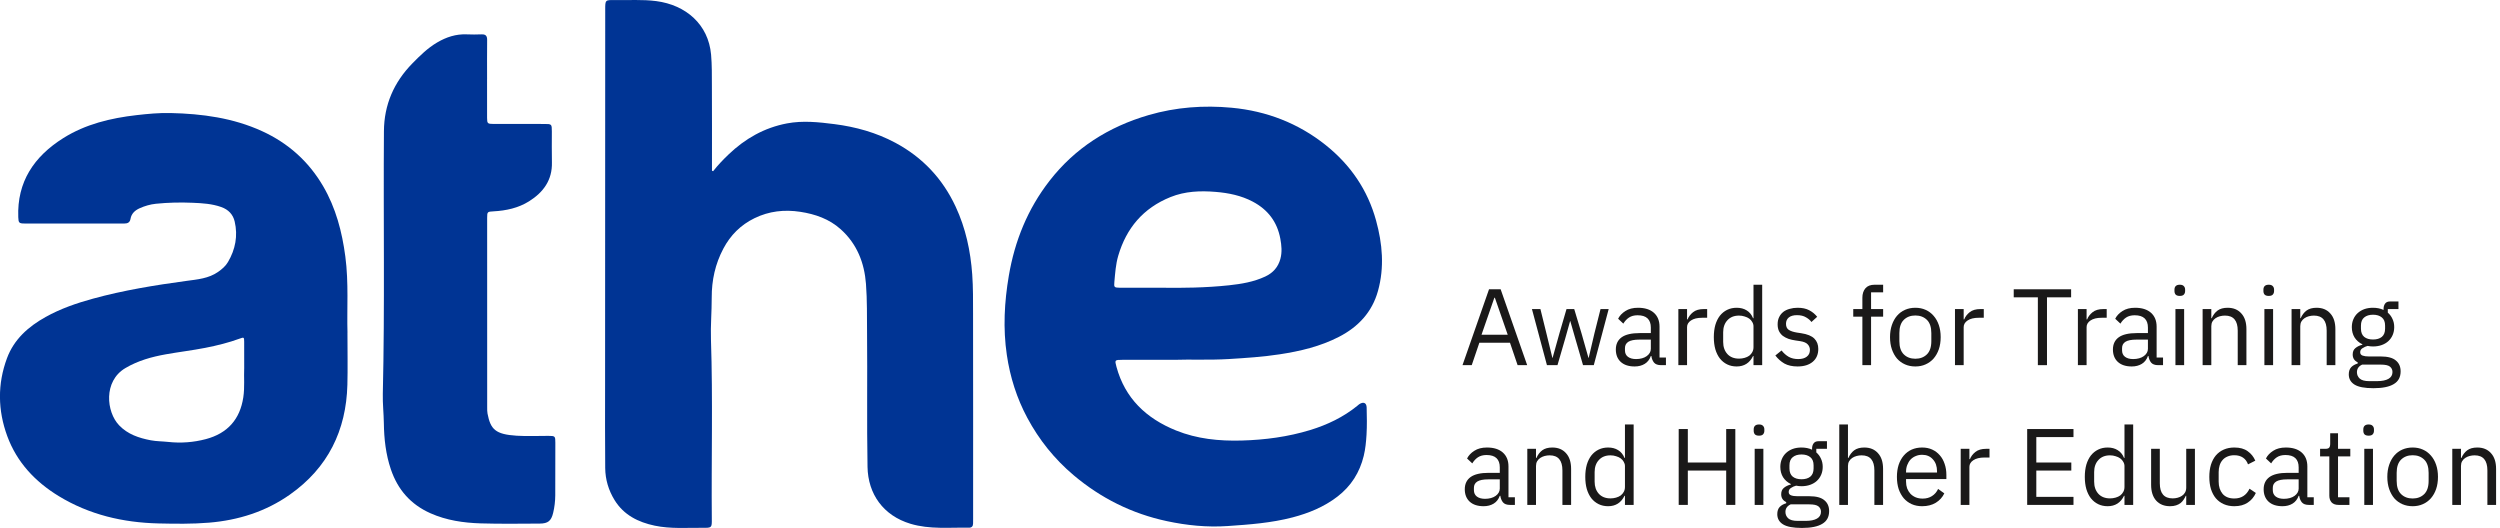 <svg width="322" height="68" viewBox="0 0 322 68" fill="none" xmlns="http://www.w3.org/2000/svg">
<g clip-path="url(#clip0_143_139)">
<path d="M91.85 22.05C92.456 21.279 93.133 20.568 93.843 19.891C95.961 17.864 98.434 16.448 101.366 15.893C103.4 15.508 105.447 15.728 107.474 15.987C110.221 16.338 112.86 17.074 115.307 18.381C118.848 20.273 121.42 23.042 123.086 26.615C124.38 29.393 125.006 32.32 125.224 35.359C125.345 37.046 125.327 38.729 125.33 40.413C125.346 49.201 125.338 57.99 125.338 66.778C125.338 66.992 125.33 67.206 125.333 67.42C125.336 67.766 125.162 67.973 124.81 67.966C122.287 67.919 119.748 68.21 117.266 67.461C113.766 66.405 111.8 63.634 111.737 60.135C111.635 54.389 111.734 48.639 111.677 42.892C111.657 40.78 111.698 38.662 111.537 36.559C111.331 33.86 110.389 31.417 108.281 29.527C106.81 28.208 105.015 27.578 103.079 27.282C101.032 26.97 99.061 27.187 97.182 28.102C95.392 28.973 94.079 30.305 93.173 32.013C92.124 33.988 91.661 36.099 91.67 38.332C91.675 40.135 91.512 41.937 91.572 43.74C91.826 51.432 91.614 59.127 91.681 66.821C91.692 67.981 91.681 67.992 90.52 67.981C88.453 67.966 86.369 68.134 84.329 67.706C82.191 67.257 80.336 66.325 79.16 64.417C78.378 63.148 77.966 61.757 77.951 60.286C77.917 56.748 77.933 53.209 77.935 49.669C77.941 33.517 77.947 17.365 77.952 1.213C77.952 0.006 77.952 -0.013 79.186 0.01C80.962 0.043 82.738 -0.09 84.512 0.141C88.344 0.639 91.241 3.142 91.588 7.036C91.708 8.391 91.684 9.74 91.692 11.09C91.712 14.486 91.7 17.884 91.702 21.28C91.702 21.515 91.702 21.75 91.702 21.986C91.751 22.009 91.801 22.03 91.851 22.053L91.85 22.05Z" fill="#003494"/>
<path d="M62.733 10.197C62.733 11.86 62.728 13.522 62.736 15.185C62.739 15.898 62.802 15.96 63.531 15.963C65.725 15.97 67.917 15.963 70.11 15.967C71.063 15.967 71.075 15.982 71.078 16.936C71.081 18.266 71.055 19.596 71.087 20.926C71.142 23.182 69.994 24.765 68.146 25.925C66.763 26.793 65.192 27.133 63.565 27.221C62.783 27.264 62.745 27.275 62.745 28.047C62.745 36.194 62.745 44.34 62.749 52.489C62.749 52.75 62.745 53.016 62.793 53.27C63.183 55.308 63.812 55.945 66.542 56.12C67.9 56.207 69.271 56.135 70.635 56.14C71.502 56.143 71.53 56.176 71.528 57.03C71.525 59.287 71.528 61.543 71.517 63.8C71.512 64.56 71.423 65.318 71.246 66.058C70.999 67.089 70.582 67.433 69.518 67.438C66.984 67.45 64.448 67.488 61.917 67.411C59.697 67.343 57.513 67.026 55.452 66.111C52.874 64.966 51.23 63.053 50.349 60.466C49.69 58.53 49.469 56.524 49.44 54.502C49.422 53.243 49.277 51.99 49.307 50.732C49.57 39.453 49.368 28.172 49.45 16.891C49.475 13.507 50.718 10.608 53.123 8.157C54.101 7.159 55.084 6.188 56.308 5.469C57.483 4.779 58.726 4.367 60.117 4.426C60.749 4.453 61.385 4.451 62.016 4.426C62.556 4.403 62.749 4.622 62.743 5.14C62.724 6.827 62.736 8.513 62.736 10.199H62.737L62.733 10.197Z" fill="#003494"/>
<path d="M144.54 46.345C146.611 46.344 148.681 46.345 151.296 46.345C153.258 46.273 155.764 46.395 158.273 46.244C160.462 46.111 162.64 45.967 164.808 45.638C167.471 45.233 170.064 44.619 172.462 43.382C174.966 42.092 176.73 40.186 177.483 37.475C178.33 34.428 178.059 31.389 177.237 28.4C176.16 24.481 173.959 21.238 170.722 18.664C167.196 15.861 163.124 14.298 158.652 13.877C155.054 13.539 151.455 13.8 147.947 14.822C142.771 16.331 138.46 19.071 135.185 23.282C132.361 26.913 130.699 31.029 129.937 35.511C129.361 38.9 129.176 42.293 129.679 45.712C130.099 48.561 130.954 51.273 132.317 53.818C133.829 56.642 135.808 59.119 138.29 61.213C141.788 64.165 145.79 66.161 150.293 67.123C152.856 67.671 155.459 67.936 158.117 67.755C160.939 67.562 163.741 67.358 166.485 66.64C168.578 66.091 170.533 65.288 172.25 63.972C174.023 62.612 175.129 60.855 175.648 58.721C175.869 57.814 175.953 56.892 176.009 55.974C176.079 54.814 176.051 53.647 176.025 52.485C176.01 51.877 175.613 51.713 175.086 52.053C174.985 52.118 174.899 52.205 174.806 52.281C173.016 53.728 170.966 54.71 168.768 55.385C165.895 56.264 162.938 56.657 159.926 56.741C157.02 56.82 154.181 56.538 151.477 55.446C147.614 53.886 144.895 51.285 143.802 47.251C143.562 46.367 143.574 46.348 144.54 46.348V46.345ZM143.53 36.316C143.635 35.183 143.704 34.048 144.028 32.943C145.069 29.398 147.228 26.806 150.765 25.38C152.639 24.625 154.609 24.551 156.586 24.716C158.24 24.854 159.854 25.178 161.347 25.966C163.327 27.012 164.506 28.594 164.905 30.741C165.066 31.61 165.149 32.474 164.911 33.352C164.621 34.416 163.96 35.15 162.961 35.618C161.49 36.306 159.902 36.574 158.304 36.745C155.274 37.069 152.231 37.096 149.754 37.062C147.529 37.062 145.872 37.068 144.215 37.059C143.506 37.056 143.468 36.982 143.53 36.316Z" fill="#003494"/>
<path d="M44.756 42.845C44.669 39.828 44.926 36.43 44.48 33.045C44.06 29.862 43.259 26.791 41.621 23.983C39.773 20.817 37.148 18.445 33.757 16.894C30.021 15.185 26.037 14.65 21.966 14.559C20.505 14.526 19.049 14.661 17.598 14.828C14.251 15.212 11.019 15.986 8.15 17.788C4.372 20.163 2.182 23.436 2.353 27.968C2.38 28.683 2.448 28.785 3.132 28.787C7.421 28.794 11.71 28.784 15.997 28.792C16.46 28.792 16.731 28.645 16.811 28.181C16.927 27.511 17.382 27.094 17.985 26.823C18.652 26.524 19.351 26.32 20.085 26.244C21.663 26.081 23.247 26.051 24.827 26.118C26.063 26.169 27.304 26.243 28.493 26.664C29.427 26.994 30.015 27.626 30.227 28.534C30.654 30.373 30.321 32.119 29.365 33.748C29.058 34.272 28.6 34.662 28.1 35.014C26.875 35.877 25.424 35.988 24.007 36.181C19.952 36.731 15.919 37.386 11.973 38.468C9.861 39.047 7.795 39.758 5.878 40.826C3.635 42.075 1.801 43.715 0.904 46.126C-0.338 49.463 -0.288 52.845 0.937 56.176C2.168 59.524 4.507 62.032 7.563 63.897C11.486 66.29 15.835 67.313 20.417 67.418C22.581 67.468 24.747 67.5 26.915 67.32C30.716 67.005 34.231 65.888 37.319 63.718C42.25 60.254 44.59 55.429 44.743 49.562C44.799 47.449 44.752 45.334 44.752 42.845H44.756ZM31.451 47.474C31.397 48.531 31.536 49.857 31.336 51.186C30.909 53.999 29.318 55.814 26.515 56.558C24.934 56.977 23.309 57.1 21.666 56.92C20.917 56.838 20.158 56.85 19.416 56.708C17.887 56.417 16.454 55.937 15.349 54.787C13.692 53.066 13.289 49.101 16.145 47.412C17.769 46.451 19.519 45.966 21.344 45.638C23.042 45.333 24.759 45.132 26.453 44.8C27.961 44.505 29.442 44.137 30.883 43.611C31.415 43.417 31.444 43.424 31.45 44C31.46 45.068 31.453 46.137 31.453 47.474H31.451Z" fill="#003494"/>
</g>
<path d="M315.854 65.032V57.808H316.974V58.984H317.03C317.207 58.573 317.454 58.247 317.772 58.004C318.098 57.761 318.532 57.64 319.074 57.64C319.82 57.64 320.408 57.883 320.838 58.368C321.276 58.844 321.496 59.521 321.496 60.398V65.032H320.376V60.594C320.376 59.297 319.83 58.648 318.738 58.648C318.514 58.648 318.294 58.676 318.08 58.732C317.874 58.788 317.688 58.872 317.52 58.984C317.352 59.096 317.216 59.241 317.114 59.418C317.02 59.586 316.974 59.787 316.974 60.02V65.032H315.854Z" fill="#1A1919"/>
<path d="M310.749 65.2C310.264 65.2 309.821 65.111 309.419 64.934C309.018 64.757 308.673 64.505 308.383 64.178C308.103 63.842 307.884 63.445 307.725 62.988C307.567 62.521 307.487 61.999 307.487 61.42C307.487 60.851 307.567 60.333 307.725 59.866C307.884 59.399 308.103 59.003 308.383 58.676C308.673 58.34 309.018 58.083 309.419 57.906C309.821 57.729 310.264 57.64 310.749 57.64C311.235 57.64 311.673 57.729 312.065 57.906C312.467 58.083 312.812 58.34 313.101 58.676C313.391 59.003 313.615 59.399 313.773 59.866C313.932 60.333 314.011 60.851 314.011 61.42C314.011 61.999 313.932 62.521 313.773 62.988C313.615 63.445 313.391 63.842 313.101 64.178C312.812 64.505 312.467 64.757 312.065 64.934C311.673 65.111 311.235 65.2 310.749 65.2ZM310.749 64.206C311.356 64.206 311.851 64.019 312.233 63.646C312.616 63.273 312.807 62.703 312.807 61.938V60.902C312.807 60.137 312.616 59.567 312.233 59.194C311.851 58.821 311.356 58.634 310.749 58.634C310.143 58.634 309.648 58.821 309.265 59.194C308.883 59.567 308.691 60.137 308.691 60.902V61.938C308.691 62.703 308.883 63.273 309.265 63.646C309.648 64.019 310.143 64.206 310.749 64.206Z" fill="#1A1919"/>
<path d="M305.08 56.114C304.837 56.114 304.66 56.058 304.548 55.946C304.445 55.825 304.394 55.671 304.394 55.484V55.302C304.394 55.115 304.445 54.966 304.548 54.854C304.66 54.733 304.837 54.672 305.08 54.672C305.322 54.672 305.495 54.733 305.598 54.854C305.71 54.966 305.766 55.115 305.766 55.302V55.484C305.766 55.671 305.71 55.825 305.598 55.946C305.495 56.058 305.322 56.114 305.08 56.114ZM304.52 57.808H305.64V65.032H304.52V57.808Z" fill="#1A1919"/>
<path d="M301.207 65.032C300.815 65.032 300.516 64.925 300.311 64.71C300.115 64.486 300.017 64.197 300.017 63.842V58.788H298.827V57.808H299.499C299.742 57.808 299.905 57.761 299.989 57.668C300.082 57.565 300.129 57.393 300.129 57.15V55.806H301.137V57.808H302.719V58.788H301.137V64.052H302.607V65.032H301.207Z" fill="#1A1919"/>
<path d="M297.383 65.032C296.963 65.032 296.659 64.92 296.473 64.696C296.295 64.472 296.183 64.192 296.137 63.856H296.067C295.908 64.304 295.647 64.64 295.283 64.864C294.919 65.088 294.485 65.2 293.981 65.2C293.215 65.2 292.618 65.004 292.189 64.612C291.769 64.22 291.559 63.688 291.559 63.016C291.559 62.335 291.806 61.812 292.301 61.448C292.805 61.084 293.584 60.902 294.639 60.902H296.067V60.188C296.067 59.675 295.927 59.283 295.647 59.012C295.367 58.741 294.937 58.606 294.359 58.606C293.92 58.606 293.551 58.704 293.253 58.9C292.963 59.096 292.721 59.357 292.525 59.684L291.853 59.054C292.049 58.662 292.361 58.331 292.791 58.06C293.22 57.78 293.761 57.64 294.415 57.64C295.292 57.64 295.973 57.855 296.459 58.284C296.944 58.713 297.187 59.311 297.187 60.076V64.052H298.013V65.032H297.383ZM294.163 64.248C294.443 64.248 294.699 64.215 294.933 64.15C295.166 64.085 295.367 63.991 295.535 63.87C295.703 63.749 295.833 63.609 295.927 63.45C296.02 63.291 296.067 63.119 296.067 62.932V61.742H294.583C293.939 61.742 293.467 61.835 293.169 62.022C292.879 62.209 292.735 62.479 292.735 62.834V63.128C292.735 63.483 292.861 63.758 293.113 63.954C293.374 64.15 293.724 64.248 294.163 64.248Z" fill="#1A1919"/>
<path d="M287.78 65.2C287.276 65.2 286.823 65.111 286.422 64.934C286.02 64.757 285.68 64.505 285.4 64.178C285.129 63.851 284.919 63.455 284.77 62.988C284.63 62.521 284.56 61.999 284.56 61.42C284.56 60.841 284.63 60.319 284.77 59.852C284.919 59.385 285.129 58.989 285.4 58.662C285.68 58.335 286.02 58.083 286.422 57.906C286.823 57.729 287.276 57.64 287.78 57.64C288.498 57.64 289.072 57.799 289.502 58.116C289.94 58.424 290.267 58.83 290.482 59.334L289.544 59.81C289.413 59.437 289.198 59.147 288.9 58.942C288.601 58.737 288.228 58.634 287.78 58.634C287.444 58.634 287.15 58.69 286.898 58.802C286.646 58.905 286.436 59.054 286.268 59.25C286.1 59.437 285.974 59.665 285.89 59.936C285.806 60.197 285.764 60.487 285.764 60.804V62.036C285.764 62.671 285.932 63.193 286.268 63.604C286.613 64.005 287.117 64.206 287.78 64.206C288.685 64.206 289.338 63.786 289.74 62.946L290.552 63.492C290.318 64.015 289.968 64.43 289.502 64.738C289.044 65.046 288.47 65.2 287.78 65.2Z" fill="#1A1919"/>
<path d="M281.586 63.856H281.53C281.456 64.024 281.362 64.192 281.25 64.36C281.148 64.519 281.017 64.663 280.858 64.794C280.7 64.915 280.508 65.013 280.284 65.088C280.06 65.163 279.799 65.2 279.5 65.2C278.754 65.2 278.161 64.962 277.722 64.486C277.284 64.001 277.064 63.319 277.064 62.442V57.808H278.184V62.246C278.184 63.543 278.735 64.192 279.836 64.192C280.06 64.192 280.275 64.164 280.48 64.108C280.695 64.052 280.882 63.968 281.04 63.856C281.208 63.744 281.339 63.604 281.432 63.436C281.535 63.259 281.586 63.049 281.586 62.806V57.808H282.706V65.032H281.586V63.856Z" fill="#1A1919"/>
<path d="M273.633 63.856H273.577C273.139 64.752 272.434 65.2 271.463 65.2C271.015 65.2 270.609 65.111 270.245 64.934C269.881 64.757 269.569 64.505 269.307 64.178C269.055 63.851 268.859 63.455 268.719 62.988C268.589 62.521 268.523 61.999 268.523 61.42C268.523 60.841 268.589 60.319 268.719 59.852C268.859 59.385 269.055 58.989 269.307 58.662C269.569 58.335 269.881 58.083 270.245 57.906C270.609 57.729 271.015 57.64 271.463 57.64C271.967 57.64 272.397 57.752 272.751 57.976C273.115 58.191 273.391 58.527 273.577 58.984H273.633V54.672H274.753V65.032H273.633V63.856ZM271.771 64.192C272.023 64.192 272.261 64.159 272.485 64.094C272.719 64.029 272.919 63.935 273.087 63.814C273.255 63.683 273.386 63.529 273.479 63.352C273.582 63.165 273.633 62.955 273.633 62.722V60.034C273.633 59.838 273.582 59.656 273.479 59.488C273.386 59.311 273.255 59.161 273.087 59.04C272.919 58.919 272.719 58.825 272.485 58.76C272.261 58.685 272.023 58.648 271.771 58.648C271.137 58.648 270.637 58.849 270.273 59.25C269.909 59.642 269.727 60.16 269.727 60.804V62.036C269.727 62.68 269.909 63.203 270.273 63.604C270.637 63.996 271.137 64.192 271.771 64.192Z" fill="#1A1919"/>
<path d="M261.101 65.032V55.26H267.065V56.296H262.277V59.572H266.785V60.608H262.277V63.996H267.065V65.032H261.101Z" fill="#1A1919"/>
<path d="M252.539 65.032V57.808H253.659V59.138H253.729C253.86 58.793 254.093 58.485 254.429 58.214C254.765 57.943 255.227 57.808 255.815 57.808H256.249V58.928H255.591C254.984 58.928 254.508 59.045 254.163 59.278C253.827 59.502 253.659 59.787 253.659 60.132V65.032H252.539Z" fill="#1A1919"/>
<path d="M247.571 65.2C247.077 65.2 246.629 65.111 246.227 64.934C245.835 64.757 245.495 64.505 245.205 64.178C244.925 63.842 244.706 63.445 244.547 62.988C244.398 62.521 244.323 61.999 244.323 61.42C244.323 60.851 244.398 60.333 244.547 59.866C244.706 59.399 244.925 59.003 245.205 58.676C245.495 58.34 245.835 58.083 246.227 57.906C246.629 57.729 247.077 57.64 247.571 57.64C248.057 57.64 248.491 57.729 248.873 57.906C249.256 58.083 249.583 58.331 249.853 58.648C250.124 58.956 250.329 59.325 250.469 59.754C250.619 60.183 250.693 60.655 250.693 61.168V61.7H245.499V62.036C245.499 62.344 245.546 62.633 245.639 62.904C245.742 63.165 245.882 63.394 246.059 63.59C246.246 63.786 246.47 63.94 246.731 64.052C247.002 64.164 247.305 64.22 247.641 64.22C248.099 64.22 248.495 64.113 248.831 63.898C249.177 63.683 249.443 63.375 249.629 62.974L250.427 63.548C250.194 64.043 249.83 64.444 249.335 64.752C248.841 65.051 248.253 65.2 247.571 65.2ZM247.571 58.578C247.263 58.578 246.983 58.634 246.731 58.746C246.479 58.849 246.26 58.998 246.073 59.194C245.896 59.39 245.756 59.623 245.653 59.894C245.551 60.155 245.499 60.445 245.499 60.762V60.86H249.489V60.706C249.489 60.062 249.312 59.549 248.957 59.166C248.612 58.774 248.15 58.578 247.571 58.578Z" fill="#1A1919"/>
<path d="M236.898 54.672H238.018V58.984H238.074C238.252 58.573 238.499 58.247 238.816 58.004C239.143 57.761 239.577 57.64 240.118 57.64C240.865 57.64 241.453 57.883 241.882 58.368C242.321 58.844 242.54 59.521 242.54 60.398V65.032H241.42V60.594C241.42 59.297 240.874 58.648 239.782 58.648C239.558 58.648 239.339 58.676 239.124 58.732C238.919 58.788 238.732 58.872 238.564 58.984C238.396 59.096 238.261 59.241 238.158 59.418C238.065 59.586 238.018 59.787 238.018 60.02V65.032H236.898V54.672Z" fill="#1A1919"/>
<path d="M235.592 65.83C235.592 66.577 235.298 67.123 234.71 67.468C234.131 67.823 233.259 68 232.092 68C230.963 68 230.151 67.846 229.656 67.538C229.161 67.23 228.914 66.791 228.914 66.222C228.914 65.83 229.017 65.522 229.222 65.298C229.427 65.083 229.707 64.925 230.062 64.822V64.668C229.633 64.463 229.418 64.127 229.418 63.66C229.418 63.296 229.535 63.021 229.768 62.834C230.001 62.638 230.3 62.493 230.664 62.4V62.344C230.235 62.139 229.899 61.845 229.656 61.462C229.423 61.079 229.306 60.636 229.306 60.132C229.306 59.768 229.371 59.432 229.502 59.124C229.633 58.816 229.815 58.555 230.048 58.34C230.291 58.116 230.575 57.943 230.902 57.822C231.238 57.701 231.611 57.64 232.022 57.64C232.535 57.64 232.993 57.733 233.394 57.92V57.794C233.394 57.514 233.459 57.285 233.59 57.108C233.721 56.921 233.935 56.828 234.234 56.828H235.312V57.808H233.94V58.27C234.201 58.494 234.402 58.765 234.542 59.082C234.691 59.39 234.766 59.74 234.766 60.132C234.766 60.496 234.701 60.832 234.57 61.14C234.439 61.448 234.253 61.714 234.01 61.938C233.777 62.153 233.492 62.321 233.156 62.442C232.82 62.563 232.447 62.624 232.036 62.624C231.803 62.624 231.569 62.601 231.336 62.554C231.093 62.619 230.874 62.717 230.678 62.848C230.482 62.969 230.384 63.142 230.384 63.366C230.384 63.581 230.487 63.725 230.692 63.8C230.897 63.875 231.163 63.912 231.49 63.912H233.03C233.926 63.912 234.575 64.085 234.976 64.43C235.387 64.766 235.592 65.233 235.592 65.83ZM234.542 65.914C234.542 65.625 234.43 65.391 234.206 65.214C233.991 65.046 233.604 64.962 233.044 64.962H230.636C230.188 65.167 229.964 65.494 229.964 65.942C229.964 66.259 230.081 66.53 230.314 66.754C230.557 66.978 230.963 67.09 231.532 67.09H232.568C233.193 67.09 233.679 66.992 234.024 66.796C234.369 66.6 234.542 66.306 234.542 65.914ZM232.036 61.728C232.512 61.728 232.89 61.616 233.17 61.392C233.45 61.159 233.59 60.804 233.59 60.328V59.936C233.59 59.46 233.45 59.11 233.17 58.886C232.89 58.653 232.512 58.536 232.036 58.536C231.56 58.536 231.182 58.653 230.902 58.886C230.622 59.11 230.482 59.46 230.482 59.936V60.328C230.482 60.804 230.622 61.159 230.902 61.392C231.182 61.616 231.56 61.728 232.036 61.728Z" fill="#1A1919"/>
<path d="M226.562 56.114C226.319 56.114 226.142 56.058 226.03 55.946C225.927 55.825 225.876 55.671 225.876 55.484V55.302C225.876 55.115 225.927 54.966 226.03 54.854C226.142 54.733 226.319 54.672 226.562 54.672C226.805 54.672 226.977 54.733 227.08 54.854C227.192 54.966 227.248 55.115 227.248 55.302V55.484C227.248 55.671 227.192 55.825 227.08 55.946C226.977 56.058 226.805 56.114 226.562 56.114ZM226.002 57.808H227.122V65.032H226.002V57.808Z" fill="#1A1919"/>
<path d="M222.334 60.608H217.392V65.032H216.216V55.26H217.392V59.572H222.334V55.26H223.51V65.032H222.334V60.608Z" fill="#1A1919"/>
<path d="M209.294 63.856H209.238C208.799 64.752 208.094 65.2 207.124 65.2C206.676 65.2 206.27 65.111 205.906 64.934C205.542 64.757 205.229 64.505 204.968 64.178C204.716 63.851 204.52 63.455 204.38 62.988C204.249 62.521 204.184 61.999 204.184 61.42C204.184 60.841 204.249 60.319 204.38 59.852C204.52 59.385 204.716 58.989 204.968 58.662C205.229 58.335 205.542 58.083 205.906 57.906C206.27 57.729 206.676 57.64 207.124 57.64C207.628 57.64 208.057 57.752 208.412 57.976C208.776 58.191 209.051 58.527 209.238 58.984H209.294V54.672H210.414V65.032H209.294V63.856ZM207.432 64.192C207.684 64.192 207.922 64.159 208.146 64.094C208.379 64.029 208.58 63.935 208.748 63.814C208.916 63.683 209.046 63.529 209.14 63.352C209.242 63.165 209.294 62.955 209.294 62.722V60.034C209.294 59.838 209.242 59.656 209.14 59.488C209.046 59.311 208.916 59.161 208.748 59.04C208.58 58.919 208.379 58.825 208.146 58.76C207.922 58.685 207.684 58.648 207.432 58.648C206.797 58.648 206.298 58.849 205.934 59.25C205.57 59.642 205.388 60.16 205.388 60.804V62.036C205.388 62.68 205.57 63.203 205.934 63.604C206.298 63.996 206.797 64.192 207.432 64.192Z" fill="#1A1919"/>
<path d="M196.717 65.032V57.808H197.837V58.984H197.893C198.07 58.573 198.317 58.247 198.635 58.004C198.961 57.761 199.395 57.64 199.937 57.64C200.683 57.64 201.271 57.883 201.701 58.368C202.139 58.844 202.359 59.521 202.359 60.398V65.032H201.239V60.594C201.239 59.297 200.693 58.648 199.601 58.648C199.377 58.648 199.157 58.676 198.943 58.732C198.737 58.788 198.551 58.872 198.383 58.984C198.215 59.096 198.079 59.241 197.977 59.418C197.883 59.586 197.837 59.787 197.837 60.02V65.032H196.717Z" fill="#1A1919"/>
<path d="M194.488 65.032C194.068 65.032 193.765 64.92 193.578 64.696C193.401 64.472 193.289 64.192 193.242 63.856H193.172C193.013 64.304 192.752 64.64 192.388 64.864C192.024 65.088 191.59 65.2 191.086 65.2C190.321 65.2 189.723 65.004 189.294 64.612C188.874 64.22 188.664 63.688 188.664 63.016C188.664 62.335 188.911 61.812 189.406 61.448C189.91 61.084 190.689 60.902 191.744 60.902H193.172V60.188C193.172 59.675 193.032 59.283 192.752 59.012C192.472 58.741 192.043 58.606 191.464 58.606C191.025 58.606 190.657 58.704 190.358 58.9C190.069 59.096 189.826 59.357 189.63 59.684L188.958 59.054C189.154 58.662 189.467 58.331 189.896 58.06C190.325 57.78 190.867 57.64 191.52 57.64C192.397 57.64 193.079 57.855 193.564 58.284C194.049 58.713 194.292 59.311 194.292 60.076V64.052H195.118V65.032H194.488ZM191.268 64.248C191.548 64.248 191.805 64.215 192.038 64.15C192.271 64.085 192.472 63.991 192.64 63.87C192.808 63.749 192.939 63.609 193.032 63.45C193.125 63.291 193.172 63.119 193.172 62.932V61.742H191.688C191.044 61.742 190.573 61.835 190.274 62.022C189.985 62.209 189.84 62.479 189.84 62.834V63.128C189.84 63.483 189.966 63.758 190.218 63.954C190.479 64.15 190.829 64.248 191.268 64.248Z" fill="#1A1919"/>
<path d="M309.201 47.83C309.201 48.577 308.907 49.123 308.319 49.468C307.741 49.823 306.868 50 305.701 50C304.572 50 303.76 49.846 303.265 49.538C302.771 49.23 302.523 48.791 302.523 48.222C302.523 47.83 302.626 47.522 302.831 47.298C303.037 47.083 303.317 46.925 303.671 46.822V46.668C303.242 46.463 303.027 46.127 303.027 45.66C303.027 45.296 303.144 45.021 303.377 44.834C303.611 44.638 303.909 44.493 304.273 44.4V44.344C303.844 44.139 303.508 43.845 303.265 43.462C303.032 43.079 302.915 42.636 302.915 42.132C302.915 41.768 302.981 41.432 303.111 41.124C303.242 40.816 303.424 40.555 303.657 40.34C303.9 40.116 304.185 39.943 304.511 39.822C304.847 39.701 305.221 39.64 305.631 39.64C306.145 39.64 306.602 39.733 307.003 39.92V39.794C307.003 39.514 307.069 39.285 307.199 39.108C307.33 38.921 307.545 38.828 307.843 38.828H308.921V39.808H307.549V40.27C307.811 40.494 308.011 40.765 308.151 41.082C308.301 41.39 308.375 41.74 308.375 42.132C308.375 42.496 308.31 42.832 308.179 43.14C308.049 43.448 307.862 43.714 307.619 43.938C307.386 44.153 307.101 44.321 306.765 44.442C306.429 44.563 306.056 44.624 305.645 44.624C305.412 44.624 305.179 44.601 304.945 44.554C304.703 44.619 304.483 44.717 304.287 44.848C304.091 44.969 303.993 45.142 303.993 45.366C303.993 45.581 304.096 45.725 304.301 45.8C304.507 45.875 304.773 45.912 305.099 45.912H306.639C307.535 45.912 308.184 46.085 308.585 46.43C308.996 46.766 309.201 47.233 309.201 47.83ZM308.151 47.914C308.151 47.625 308.039 47.391 307.815 47.214C307.601 47.046 307.213 46.962 306.653 46.962H304.245C303.797 47.167 303.573 47.494 303.573 47.942C303.573 48.259 303.69 48.53 303.923 48.754C304.166 48.978 304.572 49.09 305.141 49.09H306.177C306.803 49.09 307.288 48.992 307.633 48.796C307.979 48.6 308.151 48.306 308.151 47.914ZM305.645 43.728C306.121 43.728 306.499 43.616 306.779 43.392C307.059 43.159 307.199 42.804 307.199 42.328V41.936C307.199 41.46 307.059 41.11 306.779 40.886C306.499 40.653 306.121 40.536 305.645 40.536C305.169 40.536 304.791 40.653 304.511 40.886C304.231 41.11 304.091 41.46 304.091 41.936V42.328C304.091 42.804 304.231 43.159 304.511 43.392C304.791 43.616 305.169 43.728 305.645 43.728Z" fill="#1A1919"/>
<path d="M295.154 47.032V39.808H296.274V40.984H296.33C296.508 40.573 296.755 40.247 297.072 40.004C297.399 39.761 297.833 39.64 298.374 39.64C299.121 39.64 299.709 39.883 300.138 40.368C300.577 40.844 300.796 41.521 300.796 42.398V47.032H299.676V42.594C299.676 41.297 299.13 40.648 298.038 40.648C297.814 40.648 297.595 40.676 297.38 40.732C297.175 40.788 296.988 40.872 296.82 40.984C296.652 41.096 296.517 41.241 296.414 41.418C296.321 41.586 296.274 41.787 296.274 42.02V47.032H295.154Z" fill="#1A1919"/>
<path d="M292.214 38.114C291.972 38.114 291.794 38.058 291.682 37.946C291.58 37.825 291.528 37.671 291.528 37.484V37.302C291.528 37.115 291.58 36.966 291.682 36.854C291.794 36.733 291.972 36.672 292.214 36.672C292.457 36.672 292.63 36.733 292.732 36.854C292.844 36.966 292.9 37.115 292.9 37.302V37.484C292.9 37.671 292.844 37.825 292.732 37.946C292.63 38.058 292.457 38.114 292.214 38.114ZM291.654 39.808H292.774V47.032H291.654V39.808Z" fill="#1A1919"/>
<path d="M283.697 47.032V39.808H284.817V40.984H284.873C285.051 40.573 285.298 40.247 285.615 40.004C285.942 39.761 286.376 39.64 286.917 39.64C287.664 39.64 288.252 39.883 288.681 40.368C289.12 40.844 289.339 41.521 289.339 42.398V47.032H288.219V42.594C288.219 41.297 287.673 40.648 286.581 40.648C286.357 40.648 286.138 40.676 285.923 40.732C285.718 40.788 285.531 40.872 285.363 40.984C285.195 41.096 285.06 41.241 284.957 41.418C284.864 41.586 284.817 41.787 284.817 42.02V47.032H283.697Z" fill="#1A1919"/>
<path d="M280.757 38.114C280.515 38.114 280.337 38.058 280.225 37.946C280.123 37.825 280.071 37.671 280.071 37.484V37.302C280.071 37.115 280.123 36.966 280.225 36.854C280.337 36.733 280.515 36.672 280.757 36.672C281 36.672 281.173 36.733 281.275 36.854C281.387 36.966 281.443 37.115 281.443 37.302V37.484C281.443 37.671 281.387 37.825 281.275 37.946C281.173 38.058 281 38.114 280.757 38.114ZM280.197 39.808H281.317V47.032H280.197V39.808Z" fill="#1A1919"/>
<path d="M277.969 47.032C277.549 47.032 277.245 46.92 277.059 46.696C276.881 46.472 276.769 46.192 276.723 45.856H276.653C276.494 46.304 276.233 46.64 275.869 46.864C275.505 47.088 275.071 47.2 274.567 47.2C273.801 47.2 273.204 47.004 272.775 46.612C272.355 46.22 272.145 45.688 272.145 45.016C272.145 44.335 272.392 43.812 272.887 43.448C273.391 43.084 274.17 42.902 275.225 42.902H276.653V42.188C276.653 41.675 276.513 41.283 276.233 41.012C275.953 40.741 275.523 40.606 274.945 40.606C274.506 40.606 274.137 40.704 273.839 40.9C273.549 41.096 273.307 41.357 273.111 41.684L272.439 41.054C272.635 40.662 272.947 40.331 273.377 40.06C273.806 39.78 274.347 39.64 275.001 39.64C275.878 39.64 276.559 39.855 277.045 40.284C277.53 40.713 277.773 41.311 277.773 42.076V46.052H278.599V47.032H277.969ZM274.749 46.248C275.029 46.248 275.285 46.215 275.519 46.15C275.752 46.085 275.953 45.991 276.121 45.87C276.289 45.749 276.419 45.609 276.513 45.45C276.606 45.291 276.653 45.119 276.653 44.932V43.742H275.169C274.525 43.742 274.053 43.835 273.755 44.022C273.465 44.209 273.321 44.479 273.321 44.834V45.128C273.321 45.483 273.447 45.758 273.699 45.954C273.96 46.15 274.31 46.248 274.749 46.248Z" fill="#1A1919"/>
<path d="M267.633 47.032V39.808H268.753V41.138H268.823C268.953 40.793 269.187 40.485 269.523 40.214C269.859 39.943 270.321 39.808 270.909 39.808H271.343V40.928H270.685C270.078 40.928 269.602 41.045 269.257 41.278C268.921 41.502 268.753 41.787 268.753 42.132V47.032H267.633Z" fill="#1A1919"/>
<path d="M263.652 38.296V47.032H262.476V38.296H259.368V37.26H266.76V38.296H263.652Z" fill="#1A1919"/>
<path d="M251.801 47.032V39.808H252.921V41.138H252.991C253.121 40.793 253.355 40.485 253.691 40.214C254.027 39.943 254.489 39.808 255.077 39.808H255.511V40.928H254.853C254.246 40.928 253.77 41.045 253.425 41.278C253.089 41.502 252.921 41.787 252.921 42.132V47.032H251.801Z" fill="#1A1919"/>
<path d="M246.697 47.2C246.211 47.2 245.768 47.111 245.367 46.934C244.965 46.757 244.62 46.505 244.331 46.178C244.051 45.842 243.831 45.445 243.673 44.988C243.514 44.521 243.435 43.999 243.435 43.42C243.435 42.851 243.514 42.333 243.673 41.866C243.831 41.399 244.051 41.003 244.331 40.676C244.62 40.34 244.965 40.083 245.367 39.906C245.768 39.729 246.211 39.64 246.697 39.64C247.182 39.64 247.621 39.729 248.013 39.906C248.414 40.083 248.759 40.34 249.049 40.676C249.338 41.003 249.562 41.399 249.721 41.866C249.879 42.333 249.959 42.851 249.959 43.42C249.959 43.999 249.879 44.521 249.721 44.988C249.562 45.445 249.338 45.842 249.049 46.178C248.759 46.505 248.414 46.757 248.013 46.934C247.621 47.111 247.182 47.2 246.697 47.2ZM246.697 46.206C247.303 46.206 247.798 46.019 248.181 45.646C248.563 45.273 248.755 44.703 248.755 43.938V42.902C248.755 42.137 248.563 41.567 248.181 41.194C247.798 40.821 247.303 40.634 246.697 40.634C246.09 40.634 245.595 40.821 245.213 41.194C244.83 41.567 244.639 42.137 244.639 42.902V43.938C244.639 44.703 244.83 45.273 245.213 45.646C245.595 46.019 246.09 46.206 246.697 46.206Z" fill="#1A1919"/>
<path d="M239.874 40.788H238.698V39.808H239.874V38.352C239.874 37.848 240.005 37.442 240.266 37.134C240.528 36.826 240.924 36.672 241.456 36.672H242.548V37.652H240.994V39.808H242.548V40.788H240.994V47.032H239.874V40.788Z" fill="#1A1919"/>
<path d="M231.521 47.2C230.849 47.2 230.284 47.074 229.827 46.822C229.379 46.561 228.992 46.215 228.665 45.786L229.463 45.142C229.743 45.497 230.056 45.772 230.401 45.968C230.746 46.155 231.148 46.248 231.605 46.248C232.081 46.248 232.45 46.145 232.711 45.94C232.982 45.735 233.117 45.445 233.117 45.072C233.117 44.792 233.024 44.554 232.837 44.358C232.66 44.153 232.333 44.013 231.857 43.938L231.283 43.854C230.947 43.807 230.639 43.737 230.359 43.644C230.079 43.541 229.832 43.411 229.617 43.252C229.412 43.084 229.248 42.879 229.127 42.636C229.015 42.393 228.959 42.104 228.959 41.768C228.959 41.413 229.024 41.105 229.155 40.844C229.286 40.573 229.463 40.349 229.687 40.172C229.92 39.995 230.196 39.864 230.513 39.78C230.83 39.687 231.171 39.64 231.535 39.64C232.123 39.64 232.613 39.743 233.005 39.948C233.406 40.153 233.756 40.438 234.055 40.802L233.313 41.474C233.154 41.25 232.921 41.049 232.613 40.872C232.305 40.685 231.918 40.592 231.451 40.592C230.984 40.592 230.63 40.695 230.387 40.9C230.154 41.096 230.037 41.367 230.037 41.712C230.037 42.067 230.154 42.323 230.387 42.482C230.63 42.641 230.975 42.757 231.423 42.832L231.983 42.916C232.786 43.037 233.355 43.271 233.691 43.616C234.027 43.952 234.195 44.395 234.195 44.946C234.195 45.646 233.957 46.197 233.481 46.598C233.005 46.999 232.352 47.2 231.521 47.2Z" fill="#1A1919"/>
<path d="M225.85 45.856H225.794C225.356 46.752 224.651 47.2 223.68 47.2C223.232 47.2 222.826 47.111 222.462 46.934C222.098 46.757 221.786 46.505 221.524 46.178C221.272 45.851 221.076 45.455 220.936 44.988C220.806 44.521 220.74 43.999 220.74 43.42C220.74 42.841 220.806 42.319 220.936 41.852C221.076 41.385 221.272 40.989 221.524 40.662C221.786 40.335 222.098 40.083 222.462 39.906C222.826 39.729 223.232 39.64 223.68 39.64C224.184 39.64 224.614 39.752 224.968 39.976C225.332 40.191 225.608 40.527 225.794 40.984H225.85V36.672H226.97V47.032H225.85V45.856ZM223.988 46.192C224.24 46.192 224.478 46.159 224.702 46.094C224.936 46.029 225.136 45.935 225.304 45.814C225.472 45.683 225.603 45.529 225.696 45.352C225.799 45.165 225.85 44.955 225.85 44.722V42.034C225.85 41.838 225.799 41.656 225.696 41.488C225.603 41.311 225.472 41.161 225.304 41.04C225.136 40.919 224.936 40.825 224.702 40.76C224.478 40.685 224.24 40.648 223.988 40.648C223.354 40.648 222.854 40.849 222.49 41.25C222.126 41.642 221.944 42.16 221.944 42.804V44.036C221.944 44.68 222.126 45.203 222.49 45.604C222.854 45.996 223.354 46.192 223.988 46.192Z" fill="#1A1919"/>
<path d="M216.172 47.032V39.808H217.292V41.138H217.362C217.493 40.793 217.726 40.485 218.062 40.214C218.398 39.943 218.86 39.808 219.448 39.808H219.882V40.928H219.224C218.617 40.928 218.141 41.045 217.796 41.278C217.46 41.502 217.292 41.787 217.292 42.132V47.032H216.172Z" fill="#1A1919"/>
<path d="M213.943 47.032C213.523 47.032 213.22 46.92 213.033 46.696C212.856 46.472 212.744 46.192 212.697 45.856H212.627C212.468 46.304 212.207 46.64 211.843 46.864C211.479 47.088 211.045 47.2 210.541 47.2C209.776 47.2 209.178 47.004 208.749 46.612C208.329 46.22 208.119 45.688 208.119 45.016C208.119 44.335 208.366 43.812 208.861 43.448C209.365 43.084 210.144 42.902 211.199 42.902H212.627V42.188C212.627 41.675 212.487 41.283 212.207 41.012C211.927 40.741 211.498 40.606 210.919 40.606C210.48 40.606 210.112 40.704 209.813 40.9C209.524 41.096 209.281 41.357 209.085 41.684L208.413 41.054C208.609 40.662 208.922 40.331 209.351 40.06C209.78 39.78 210.322 39.64 210.975 39.64C211.852 39.64 212.534 39.855 213.019 40.284C213.504 40.713 213.747 41.311 213.747 42.076V46.052H214.573V47.032H213.943ZM210.723 46.248C211.003 46.248 211.26 46.215 211.493 46.15C211.726 46.085 211.927 45.991 212.095 45.87C212.263 45.749 212.394 45.609 212.487 45.45C212.58 45.291 212.627 45.119 212.627 44.932V43.742H211.143C210.499 43.742 210.028 43.835 209.729 44.022C209.44 44.209 209.295 44.479 209.295 44.834V45.128C209.295 45.483 209.421 45.758 209.673 45.954C209.934 46.15 210.284 46.248 210.723 46.248Z" fill="#1A1919"/>
<path d="M197.314 39.808H198.406L199.176 42.93L199.946 46.094H199.974L200.856 42.93L201.766 39.808H202.76L203.698 42.93L204.594 46.094H204.622L205.364 42.93L206.148 39.808H207.198L205.28 47.032H203.894L202.886 43.56L202.256 41.362H202.228L201.612 43.56L200.604 47.032H199.246L197.314 39.808Z" fill="#1A1919"/>
<path d="M195.468 47.032L194.488 44.148H190.54L189.56 47.032H188.37L191.786 37.26H193.284L196.7 47.032H195.468ZM192.542 38.352H192.472L190.82 43.112H194.194L192.542 38.352Z" fill="#1A1919"/>
<defs>
<clipPath id="clip0_143_139">
<rect width="178" height="68" fill="white"/>
</clipPath>
</defs>
</svg>
